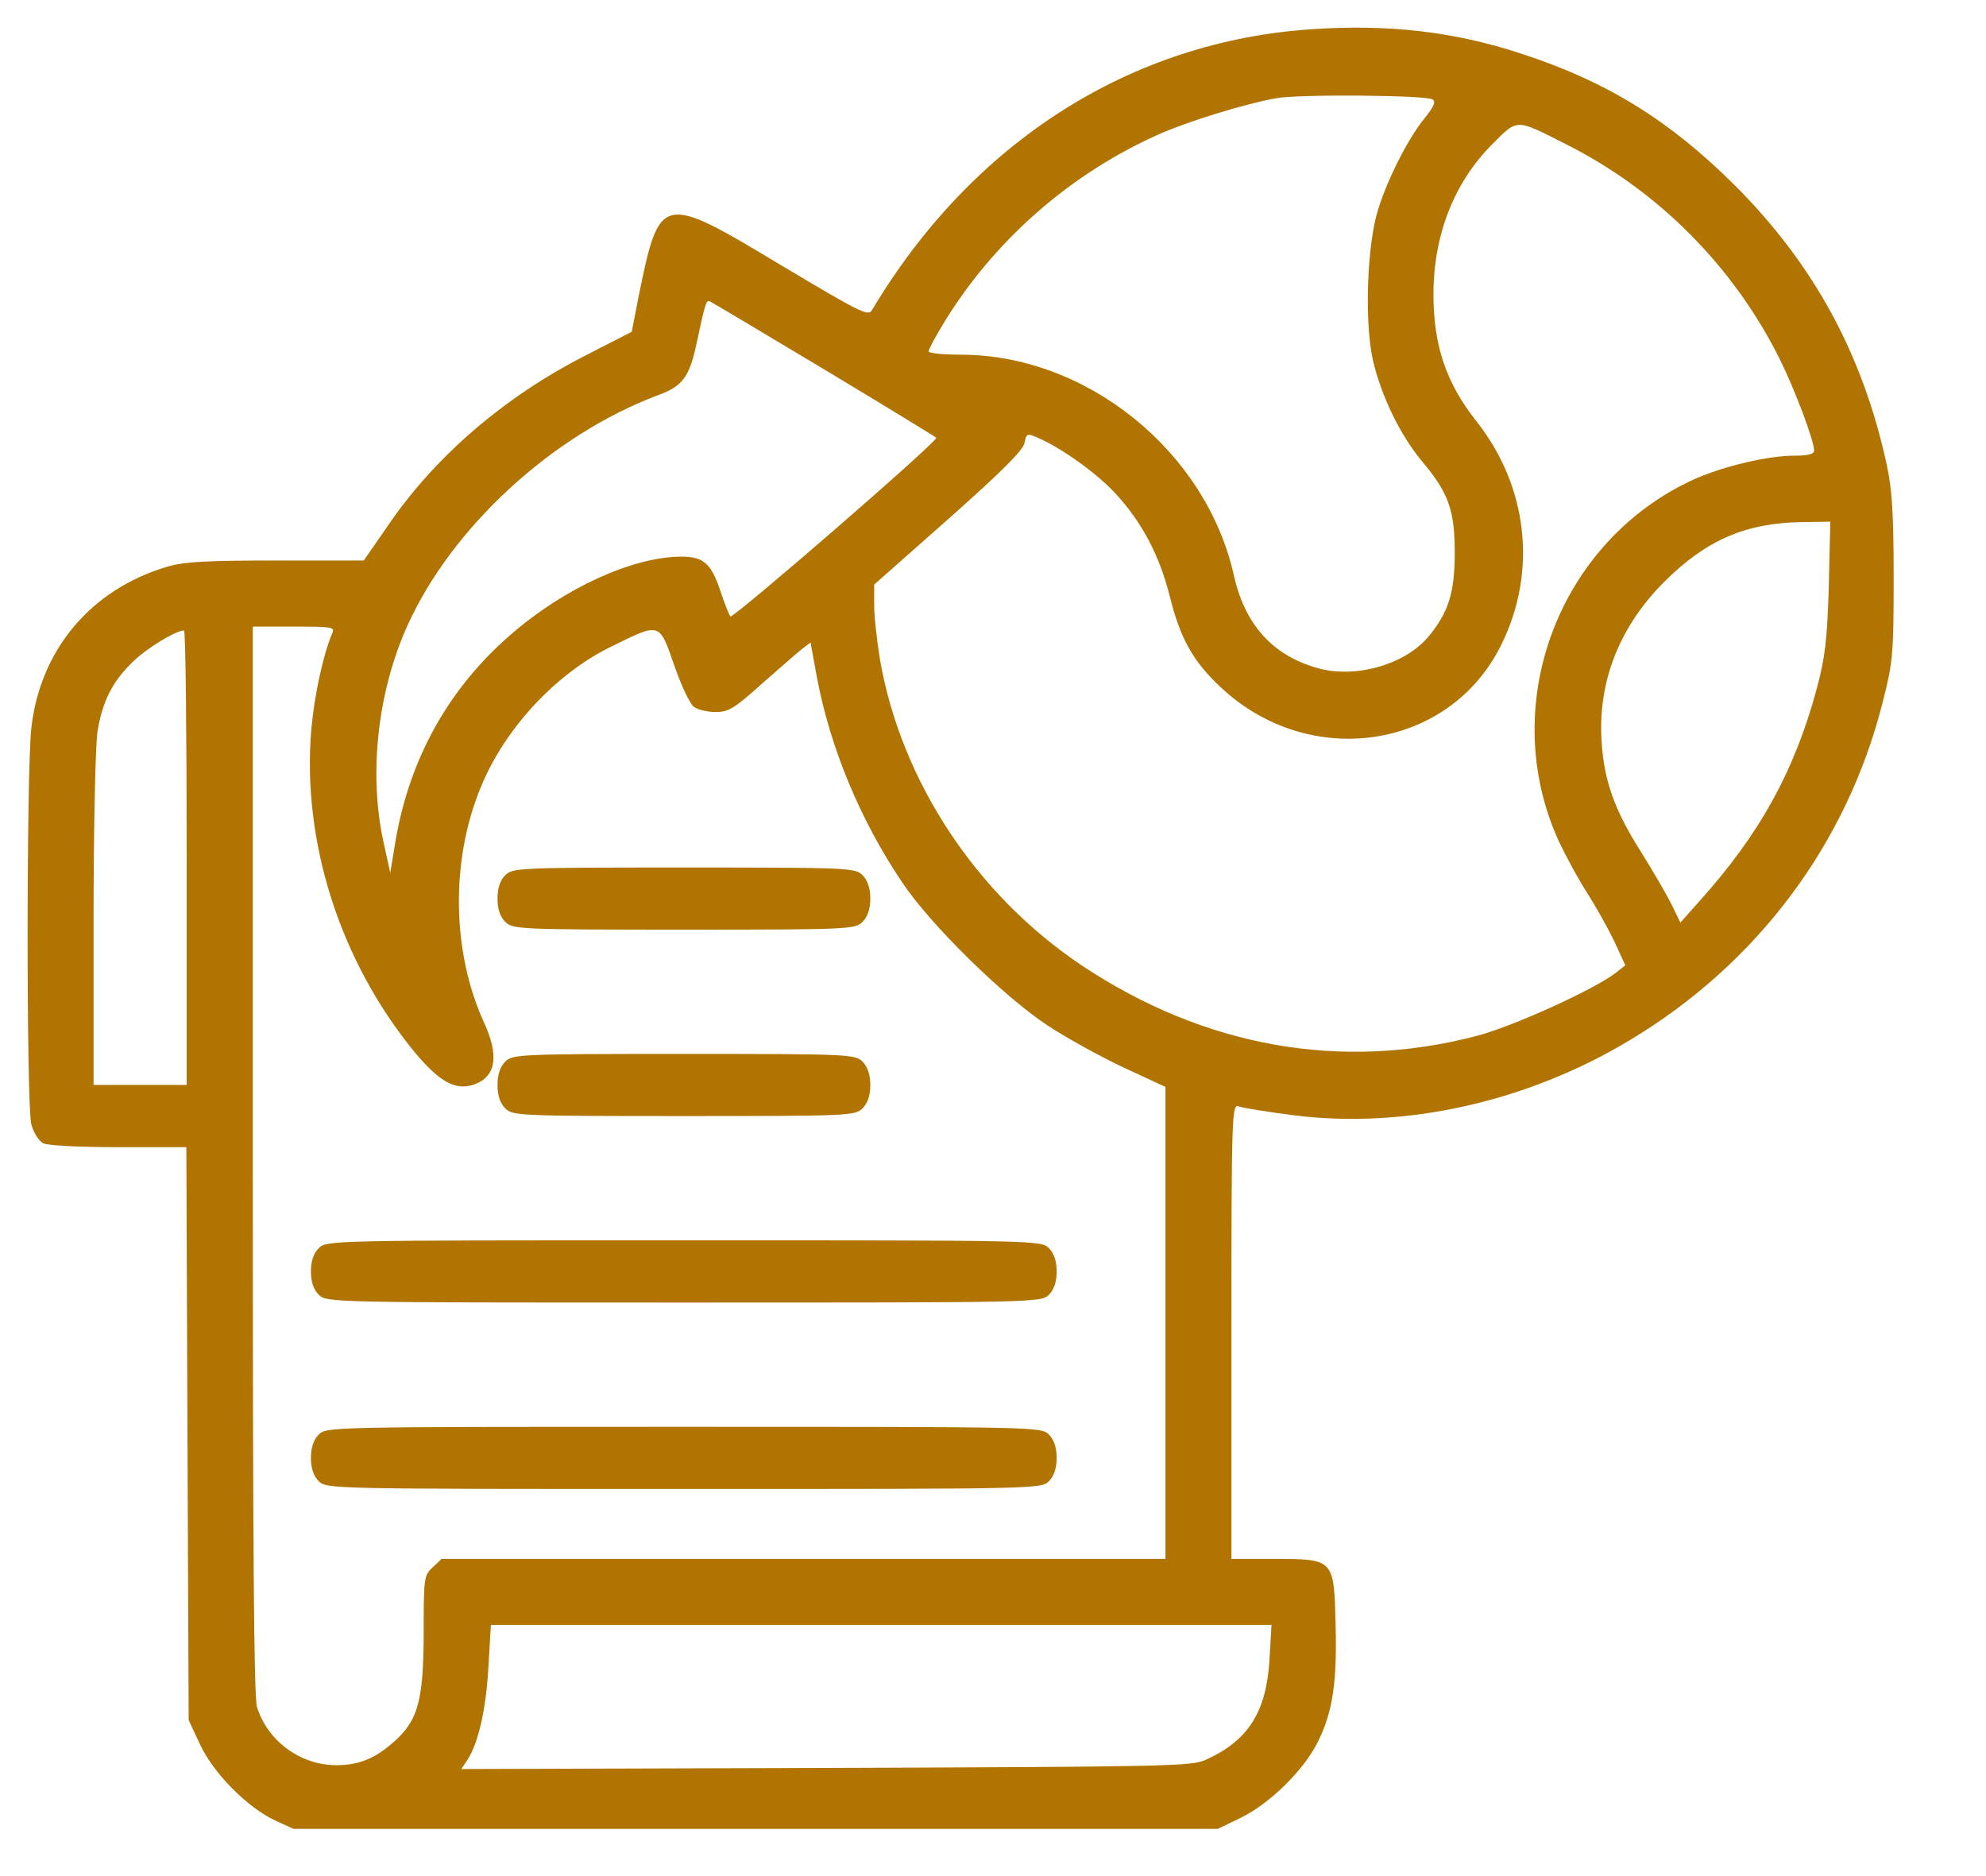 <svg width="18" height="17" viewBox="0 0 18 17" fill="none" xmlns="http://www.w3.org/2000/svg">
<path d="M11.901 0.264C10.25 0.369 8.81 1.288 7.902 2.812C7.87 2.869 7.789 2.826 7.092 2.411C5.987 1.746 5.98 1.749 5.786 2.696L5.726 3.006L5.307 3.221C4.568 3.597 3.935 4.143 3.509 4.773L3.297 5.079H2.502C1.872 5.079 1.664 5.09 1.513 5.136C0.826 5.34 0.365 5.885 0.284 6.596C0.239 7.001 0.239 10.021 0.284 10.19C0.305 10.264 0.351 10.338 0.39 10.359C0.425 10.38 0.724 10.395 1.073 10.395H1.689L1.699 12.989L1.71 15.587L1.812 15.805C1.932 16.065 2.238 16.375 2.491 16.495L2.66 16.572H6.849H11.038L11.249 16.47C11.513 16.34 11.823 16.034 11.946 15.78C12.08 15.509 12.119 15.242 12.105 14.717C12.091 14.126 12.091 14.126 11.545 14.126H11.161V12.063C11.161 10.113 11.165 10 11.225 10.025C11.256 10.039 11.482 10.074 11.725 10.106C12.731 10.233 13.84 9.986 14.769 9.427C15.928 8.733 16.741 7.645 17.064 6.361C17.156 6.001 17.163 5.928 17.163 5.238C17.163 4.66 17.149 4.435 17.1 4.21C16.885 3.217 16.442 2.397 15.723 1.679C15.132 1.091 14.565 0.739 13.787 0.486C13.189 0.288 12.587 0.218 11.901 0.264ZM12.985 0.901C13.016 0.922 12.995 0.968 12.907 1.077C12.763 1.256 12.58 1.612 12.492 1.894C12.39 2.207 12.365 2.911 12.443 3.263C12.517 3.583 12.689 3.942 12.89 4.182C13.129 4.467 13.185 4.622 13.185 5.009C13.185 5.375 13.126 5.554 12.943 5.773C12.728 6.026 12.274 6.153 11.932 6.051C11.531 5.935 11.281 5.657 11.182 5.209C10.929 4.087 9.848 3.214 8.708 3.214C8.549 3.214 8.416 3.2 8.416 3.185C8.416 3.168 8.472 3.062 8.542 2.946C9 2.186 9.701 1.57 10.517 1.211C10.781 1.095 11.288 0.94 11.566 0.89C11.777 0.852 12.921 0.862 12.985 0.901ZM14.192 1.306C15.026 1.725 15.709 2.411 16.128 3.249C16.265 3.523 16.442 3.992 16.442 4.083C16.442 4.115 16.389 4.129 16.262 4.129C16.023 4.129 15.625 4.224 15.361 4.34C14.122 4.9 13.562 6.396 14.132 7.631C14.196 7.765 14.308 7.973 14.386 8.092C14.46 8.209 14.569 8.402 14.629 8.525L14.731 8.747L14.646 8.814C14.453 8.965 13.699 9.307 13.379 9.388C12.15 9.708 10.918 9.486 9.813 8.754C8.852 8.114 8.169 7.082 7.976 5.98C7.948 5.808 7.923 5.586 7.923 5.484V5.297L8.595 4.703C9.067 4.284 9.271 4.083 9.285 4.016C9.303 3.928 9.31 3.925 9.398 3.963C9.62 4.058 9.94 4.287 10.112 4.474C10.352 4.734 10.51 5.037 10.602 5.403C10.697 5.783 10.809 5.987 11.056 6.22C11.862 6.987 13.14 6.797 13.608 5.84C13.935 5.178 13.847 4.41 13.386 3.823C13.108 3.474 12.992 3.133 12.992 2.668C12.992 2.133 13.178 1.654 13.523 1.309C13.759 1.073 13.731 1.073 14.192 1.306ZM7.476 3.351C8.032 3.685 8.486 3.963 8.486 3.967C8.486 4.013 6.645 5.607 6.62 5.586C6.606 5.569 6.568 5.47 6.532 5.364C6.448 5.107 6.378 5.044 6.177 5.044C5.74 5.044 5.117 5.326 4.632 5.748C4.065 6.237 3.709 6.878 3.583 7.631L3.537 7.909L3.474 7.621C3.34 7.005 3.424 6.258 3.695 5.664C4.097 4.777 5.005 3.942 5.959 3.583C6.191 3.499 6.251 3.414 6.318 3.09C6.392 2.745 6.402 2.714 6.434 2.731C6.451 2.738 6.916 3.016 7.476 3.351ZM16.575 5.315C16.561 5.804 16.54 5.963 16.466 6.241C16.262 6.994 15.945 7.564 15.399 8.17L15.23 8.36L15.146 8.187C15.1 8.096 14.974 7.881 14.871 7.716C14.632 7.339 14.537 7.072 14.516 6.716C14.481 6.177 14.678 5.678 15.083 5.273C15.463 4.893 15.825 4.738 16.332 4.731L16.589 4.727L16.575 5.315ZM3.012 5.737C2.928 5.931 2.85 6.301 2.822 6.603C2.734 7.628 3.083 8.715 3.762 9.539C3.984 9.803 4.128 9.884 4.294 9.828C4.498 9.757 4.526 9.567 4.385 9.261C4.097 8.627 4.082 7.807 4.354 7.142C4.568 6.61 5.033 6.107 5.536 5.861C5.987 5.639 5.973 5.635 6.11 6.026C6.173 6.209 6.254 6.382 6.29 6.406C6.325 6.431 6.413 6.452 6.487 6.452C6.603 6.452 6.656 6.42 6.906 6.195C7.064 6.058 7.226 5.913 7.268 5.882L7.346 5.822L7.405 6.142C7.525 6.776 7.796 7.431 8.176 7.994C8.43 8.378 9.099 9.032 9.496 9.293C9.672 9.409 9.986 9.581 10.19 9.676L10.563 9.849V11.986V14.126H7.282H4.002L3.921 14.203C3.843 14.274 3.84 14.302 3.84 14.777C3.84 15.379 3.794 15.569 3.604 15.752C3.417 15.928 3.266 15.995 3.048 15.995C2.724 15.995 2.425 15.777 2.329 15.467C2.301 15.368 2.291 14.02 2.291 10.504V5.678H2.664C3.005 5.678 3.037 5.681 3.012 5.737ZM1.692 7.772V9.831H1.27H0.848V8.342C0.848 7.49 0.865 6.762 0.883 6.632C0.928 6.353 1.02 6.174 1.203 5.998C1.326 5.875 1.594 5.713 1.668 5.713C1.682 5.713 1.692 6.639 1.692 7.772ZM11.506 15.037C11.478 15.513 11.313 15.773 10.929 15.946C10.802 16.006 10.57 16.009 7.486 16.02L4.181 16.03L4.237 15.946C4.336 15.794 4.406 15.485 4.427 15.101L4.449 14.724H7.986H11.524L11.506 15.037Z" fill="#B17400"/>
<path d="M4.579 7.931C4.533 7.977 4.509 8.047 4.509 8.142C4.509 8.237 4.533 8.308 4.579 8.353C4.646 8.42 4.695 8.424 6.198 8.424C7.702 8.424 7.751 8.42 7.818 8.353C7.863 8.308 7.888 8.237 7.888 8.142C7.888 8.047 7.863 7.977 7.818 7.931C7.751 7.864 7.702 7.861 6.198 7.861C4.695 7.861 4.646 7.864 4.579 7.931Z" fill="#B17400"/>
<path d="M4.579 9.62C4.533 9.666 4.509 9.737 4.509 9.832C4.509 9.927 4.533 9.997 4.579 10.043C4.646 10.11 4.695 10.113 6.198 10.113C7.702 10.113 7.751 10.11 7.818 10.043C7.863 9.997 7.888 9.927 7.888 9.832C7.888 9.737 7.863 9.666 7.818 9.62C7.751 9.554 7.702 9.55 6.198 9.55C4.695 9.55 4.646 9.554 4.579 9.62Z" fill="#B17400"/>
<path d="M2.889 11.31C2.843 11.356 2.818 11.426 2.818 11.521C2.818 11.616 2.843 11.687 2.889 11.732C2.959 11.803 3.005 11.803 6.198 11.803C9.39 11.803 9.436 11.803 9.507 11.732C9.552 11.687 9.577 11.616 9.577 11.521C9.577 11.426 9.552 11.356 9.507 11.31C9.436 11.239 9.39 11.239 6.198 11.239C3.005 11.239 2.959 11.239 2.889 11.31Z" fill="#B17400"/>
<path d="M2.889 12.999C2.843 13.045 2.818 13.116 2.818 13.211C2.818 13.306 2.843 13.376 2.889 13.422C2.959 13.492 3.005 13.492 6.198 13.492C9.39 13.492 9.436 13.492 9.507 13.422C9.552 13.376 9.577 13.306 9.577 13.211C9.577 13.116 9.552 13.045 9.507 12.999C9.436 12.929 9.39 12.929 6.198 12.929C3.005 12.929 2.959 12.929 2.889 12.999Z" fill="#B17400"/>
</svg>
